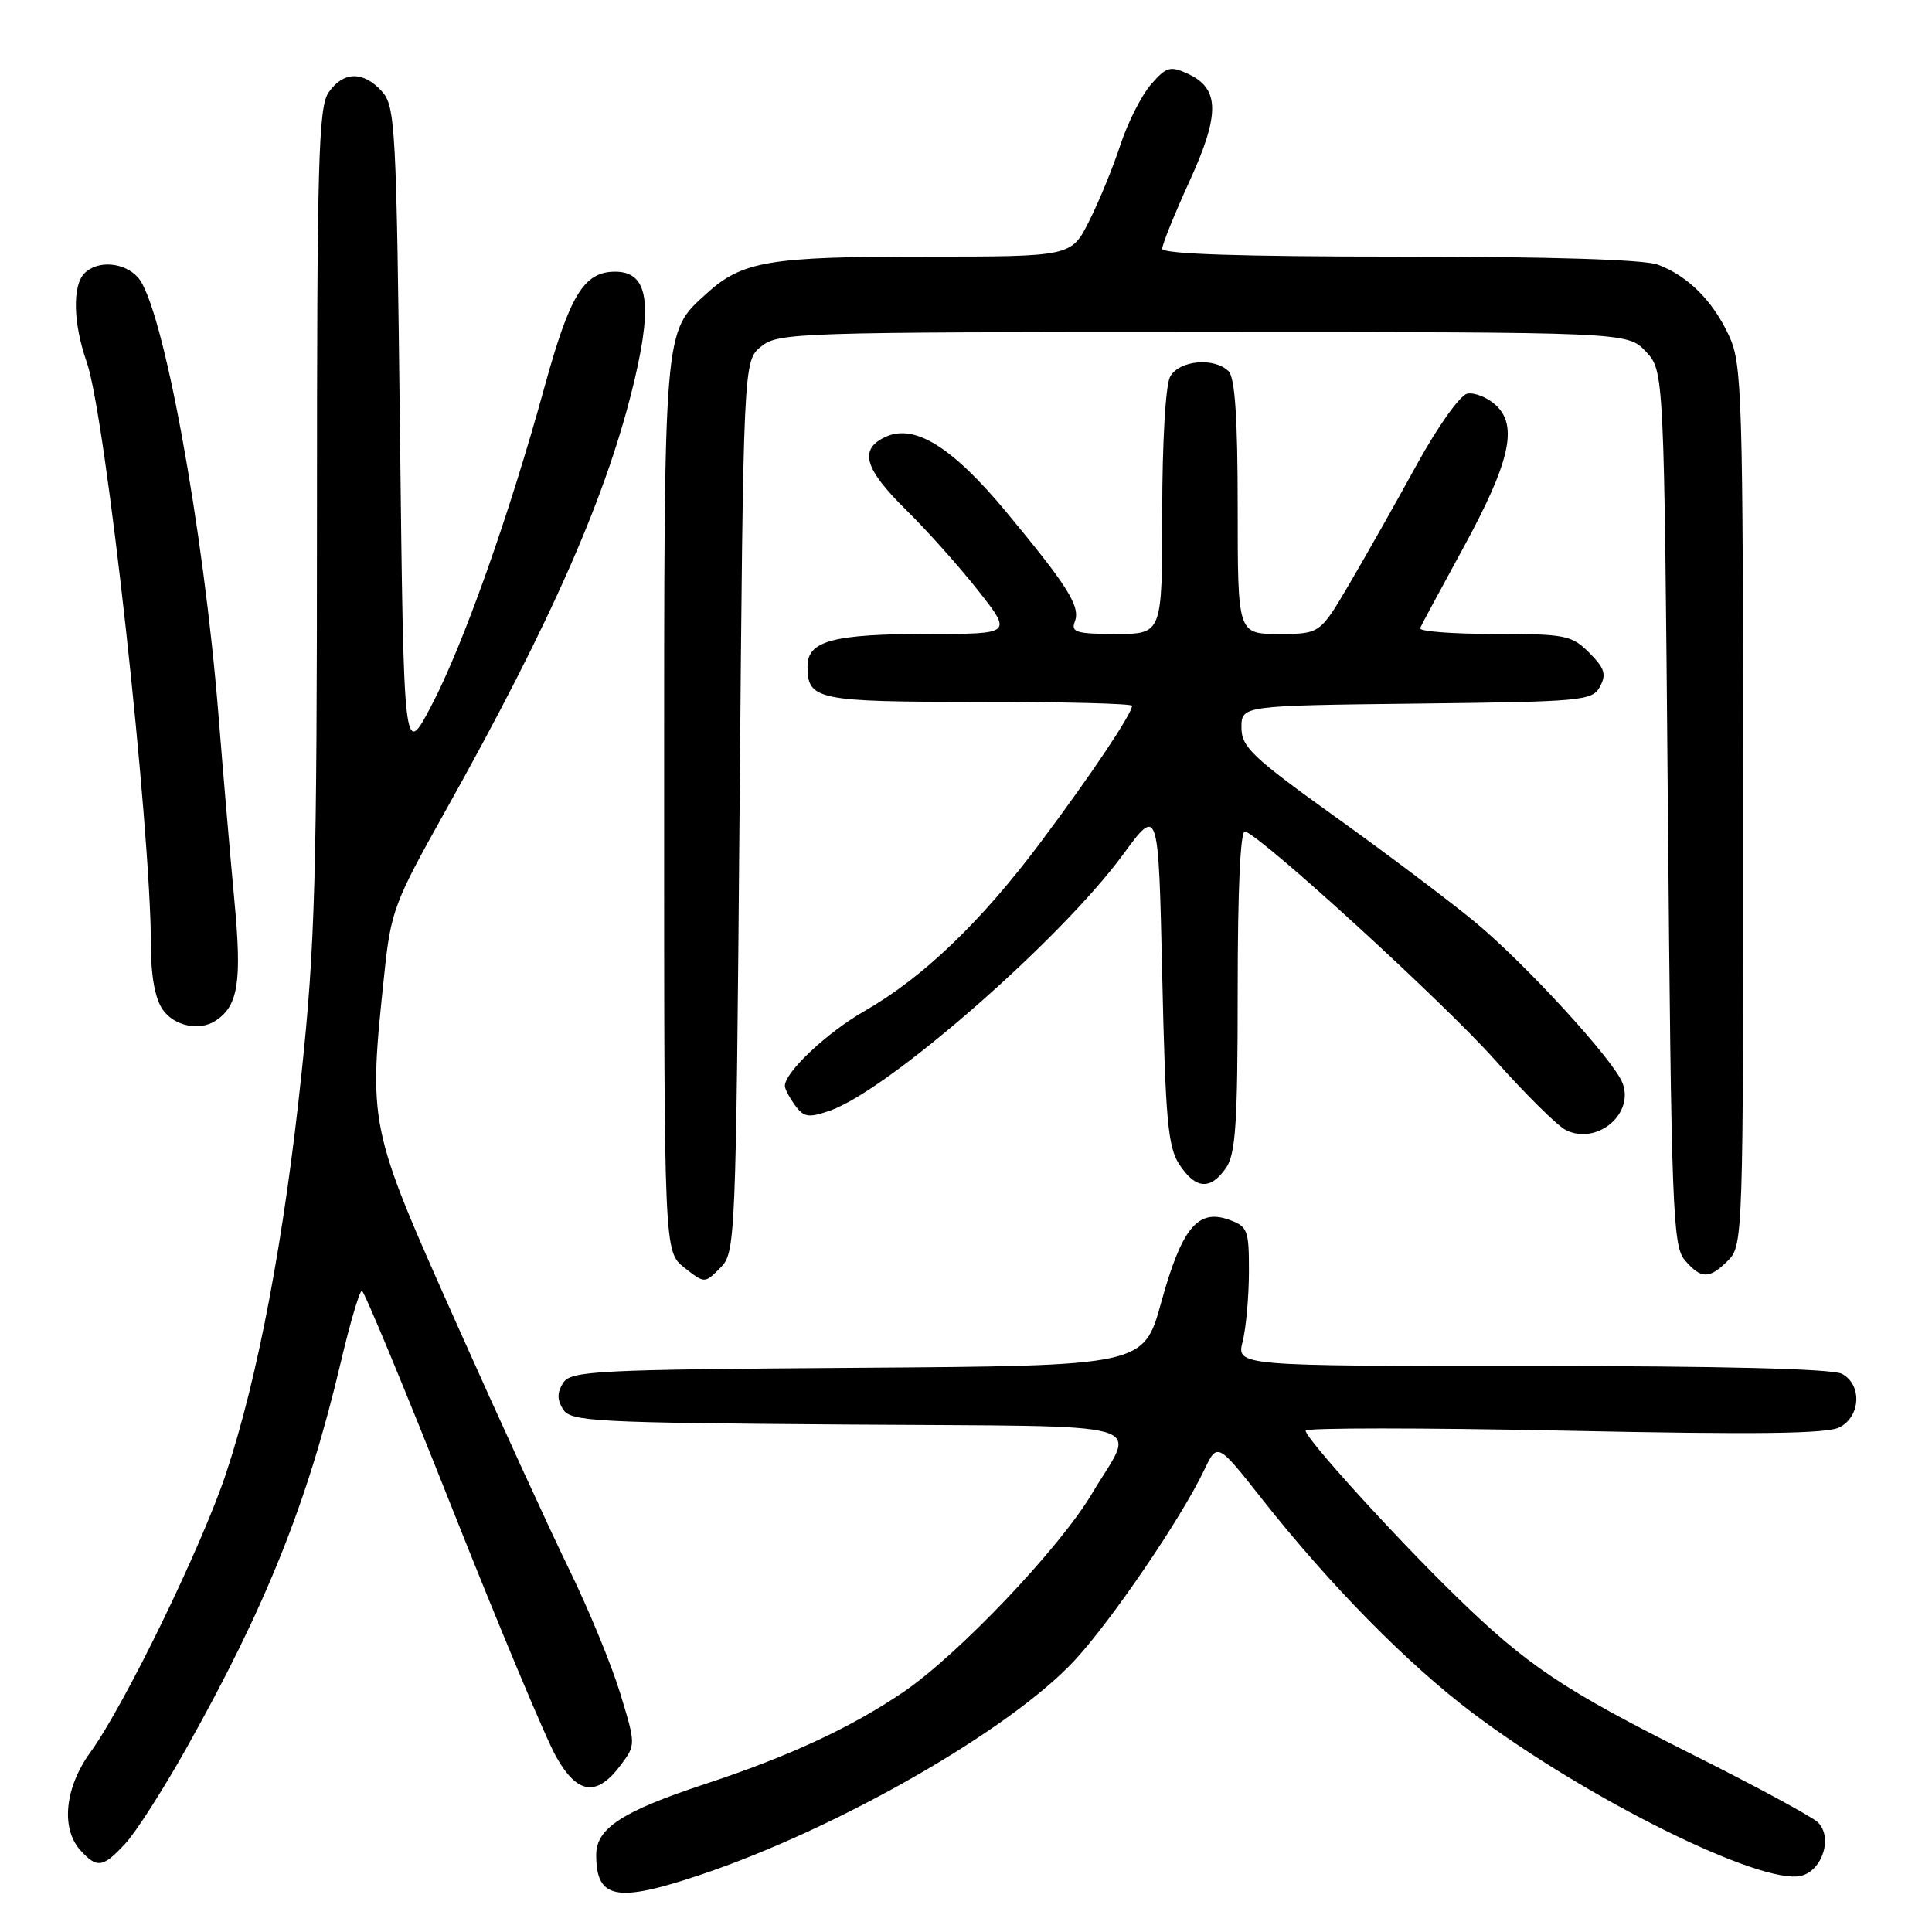 <?xml version="1.0" encoding="UTF-8" standalone="no"?>
<!DOCTYPE svg PUBLIC "-//W3C//DTD SVG 1.1//EN" "http://www.w3.org/Graphics/SVG/1.1/DTD/svg11.dtd" >
<svg xmlns="http://www.w3.org/2000/svg" xmlns:xlink="http://www.w3.org/1999/xlink" version="1.1" viewBox="0 0 256 256">
 <g >
 <path fill="currentColor"
d=" M 92.82 248.42 C 110.90 242.36 133.69 229.32 142.30 220.11 C 147.15 214.93 156.51 201.20 159.55 194.81 C 161.31 191.12 161.31 191.12 167.26 198.67 C 176.23 210.04 186.50 220.48 195.14 226.99 C 210.23 238.36 233.45 249.86 238.67 248.55 C 241.50 247.84 242.88 243.44 240.88 241.47 C 240.12 240.73 232.74 236.73 224.47 232.59 C 207.07 223.88 202.35 220.71 192.75 211.34 C 184.59 203.37 173.00 190.59 173.00 189.57 C 173.00 189.18 188.43 189.18 207.29 189.57 C 232.93 190.11 242.14 189.99 243.79 189.11 C 246.57 187.63 246.73 183.46 244.07 182.04 C 242.83 181.37 228.06 181.00 202.99 181.00 C 163.84 181.00 163.84 181.00 164.66 177.75 C 165.11 175.96 165.48 171.81 165.49 168.53 C 165.50 162.93 165.33 162.50 162.78 161.60 C 158.70 160.15 156.57 162.78 153.87 172.56 C 151.55 180.98 151.55 180.98 113.63 181.24 C 78.78 181.48 75.63 181.64 74.61 183.25 C 73.81 184.53 73.81 185.47 74.61 186.75 C 75.63 188.36 78.72 188.52 112.46 188.76 C 154.11 189.06 150.54 188.05 144.70 197.90 C 140.41 205.13 126.98 219.26 119.68 224.22 C 112.75 228.92 104.60 232.71 93.50 236.37 C 82.45 240.01 79.00 242.25 79.00 245.79 C 79.00 251.65 81.69 252.16 92.82 248.42 Z  M 16.61 244.28 C 18.00 242.79 21.62 237.13 24.67 231.70 C 35.27 212.81 40.76 199.09 45.14 180.57 C 46.38 175.30 47.65 171.02 47.95 171.03 C 48.25 171.05 53.62 183.99 59.88 199.78 C 66.14 215.58 72.36 230.44 73.71 232.81 C 76.54 237.81 79.10 238.11 82.28 233.84 C 84.25 231.19 84.25 231.17 82.17 224.34 C 81.02 220.58 77.99 213.22 75.44 208.00 C 72.89 202.78 66.12 188.00 60.40 175.17 C 48.79 149.13 48.80 149.20 50.94 128.88 C 51.79 120.79 52.28 119.49 58.80 107.85 C 73.14 82.27 80.61 65.25 84.14 50.08 C 86.50 39.95 85.77 36.00 81.52 36.00 C 77.38 36.00 75.51 39.05 72.13 51.35 C 67.45 68.34 61.37 85.48 57.17 93.49 C 53.50 100.48 53.50 100.48 53.00 57.35 C 52.53 16.72 52.39 14.09 50.60 12.10 C 48.13 9.39 45.51 9.43 43.56 12.22 C 42.19 14.17 42.00 21.21 42.00 68.67 C 42.00 116.21 41.75 125.26 39.96 142.19 C 37.66 164.08 34.19 182.47 29.97 195.18 C 26.75 204.88 16.51 225.94 11.96 232.21 C 8.58 236.87 8.04 242.28 10.65 245.17 C 12.86 247.61 13.64 247.49 16.61 244.28 Z  M 98.00 106.88 C 98.50 47.82 98.50 47.82 100.86 45.91 C 103.12 44.08 105.58 44.00 159.44 44.00 C 215.65 44.00 215.65 44.00 218.08 46.58 C 220.50 49.16 220.50 49.16 221.00 107.05 C 221.46 160.18 221.64 165.10 223.24 166.97 C 225.42 169.51 226.48 169.52 229.00 167.00 C 230.95 165.05 231.00 163.68 230.98 106.75 C 230.96 52.26 230.84 48.24 229.11 44.50 C 226.97 39.87 223.69 36.58 219.68 35.07 C 217.91 34.39 205.27 34.00 185.43 34.00 C 164.36 34.00 154.00 33.66 154.00 32.96 C 154.00 32.39 155.63 28.36 157.62 24.00 C 161.69 15.10 161.63 11.70 157.35 9.75 C 155.05 8.70 154.52 8.86 152.48 11.22 C 151.23 12.68 149.42 16.27 148.46 19.19 C 147.51 22.11 145.65 26.64 144.34 29.25 C 141.97 34.00 141.97 34.00 122.63 34.00 C 101.89 34.00 98.34 34.60 93.63 38.89 C 87.89 44.10 88.00 42.82 88.00 106.90 C 88.00 165.85 88.00 165.85 90.68 167.97 C 93.37 170.08 93.37 170.08 95.43 168.01 C 97.46 165.98 97.51 164.91 98.00 106.88 Z  M 162.44 154.78 C 163.73 152.93 164.00 148.91 164.00 131.19 C 164.00 117.74 164.36 109.96 164.98 110.17 C 167.42 111.00 191.26 132.80 198.00 140.35 C 202.12 144.98 206.40 149.21 207.50 149.75 C 211.60 151.76 216.58 147.61 214.99 143.50 C 213.81 140.45 202.23 127.81 195.50 122.22 C 192.20 119.49 183.88 113.21 177.00 108.28 C 165.92 100.33 164.50 98.98 164.50 96.41 C 164.50 93.50 164.50 93.50 187.72 93.23 C 209.74 92.98 211.00 92.86 212.01 90.97 C 212.88 89.35 212.62 88.53 210.58 86.49 C 208.25 84.16 207.43 84.00 197.96 84.00 C 192.39 84.00 187.98 83.65 188.17 83.23 C 188.35 82.81 190.91 78.06 193.85 72.67 C 200.09 61.25 201.20 56.39 198.17 53.66 C 197.06 52.65 195.38 51.98 194.43 52.16 C 193.47 52.35 190.54 56.47 187.77 61.50 C 185.05 66.45 181.05 73.54 178.87 77.25 C 174.91 84.00 174.91 84.00 169.46 84.00 C 164.00 84.00 164.00 84.00 164.00 67.20 C 164.00 55.47 163.64 50.04 162.80 49.20 C 160.90 47.30 156.21 47.74 155.04 49.93 C 154.44 51.04 154.00 58.77 154.00 67.93 C 154.00 84.00 154.00 84.00 147.89 84.00 C 142.64 84.00 141.87 83.77 142.42 82.36 C 143.18 80.36 141.55 77.75 133.36 67.87 C 126.22 59.26 121.21 56.13 117.38 57.87 C 113.78 59.51 114.48 62.07 120.04 67.54 C 122.82 70.27 127.12 75.09 129.61 78.25 C 134.13 84.00 134.13 84.00 123.13 84.00 C 110.41 84.00 107.00 84.90 107.00 88.28 C 107.00 92.75 108.20 93.00 129.70 93.00 C 140.87 93.00 150.00 93.23 150.00 93.52 C 150.00 94.57 144.53 102.74 137.87 111.63 C 129.97 122.18 122.29 129.54 114.55 133.97 C 109.59 136.81 104.00 142.06 104.00 143.89 C 104.00 144.29 104.61 145.45 105.35 146.46 C 106.51 148.05 107.14 148.15 109.98 147.16 C 117.71 144.46 140.50 124.55 148.81 113.23 C 153.50 106.84 153.50 106.84 154.00 129.22 C 154.43 148.41 154.75 151.98 156.27 154.30 C 158.43 157.58 160.37 157.73 162.44 154.78 Z  M 28.60 135.23 C 31.58 133.25 32.07 130.05 31.05 119.26 C 30.50 113.34 29.56 102.42 28.97 95.00 C 26.98 69.91 21.56 40.38 18.27 36.75 C 16.45 34.73 12.94 34.46 11.20 36.20 C 9.57 37.83 9.69 42.87 11.49 47.98 C 14.01 55.13 20.00 109.61 20.00 125.42 C 20.00 129.35 20.56 132.35 21.56 133.78 C 23.09 135.97 26.46 136.67 28.60 135.23 Z "/>
</g>
</svg>